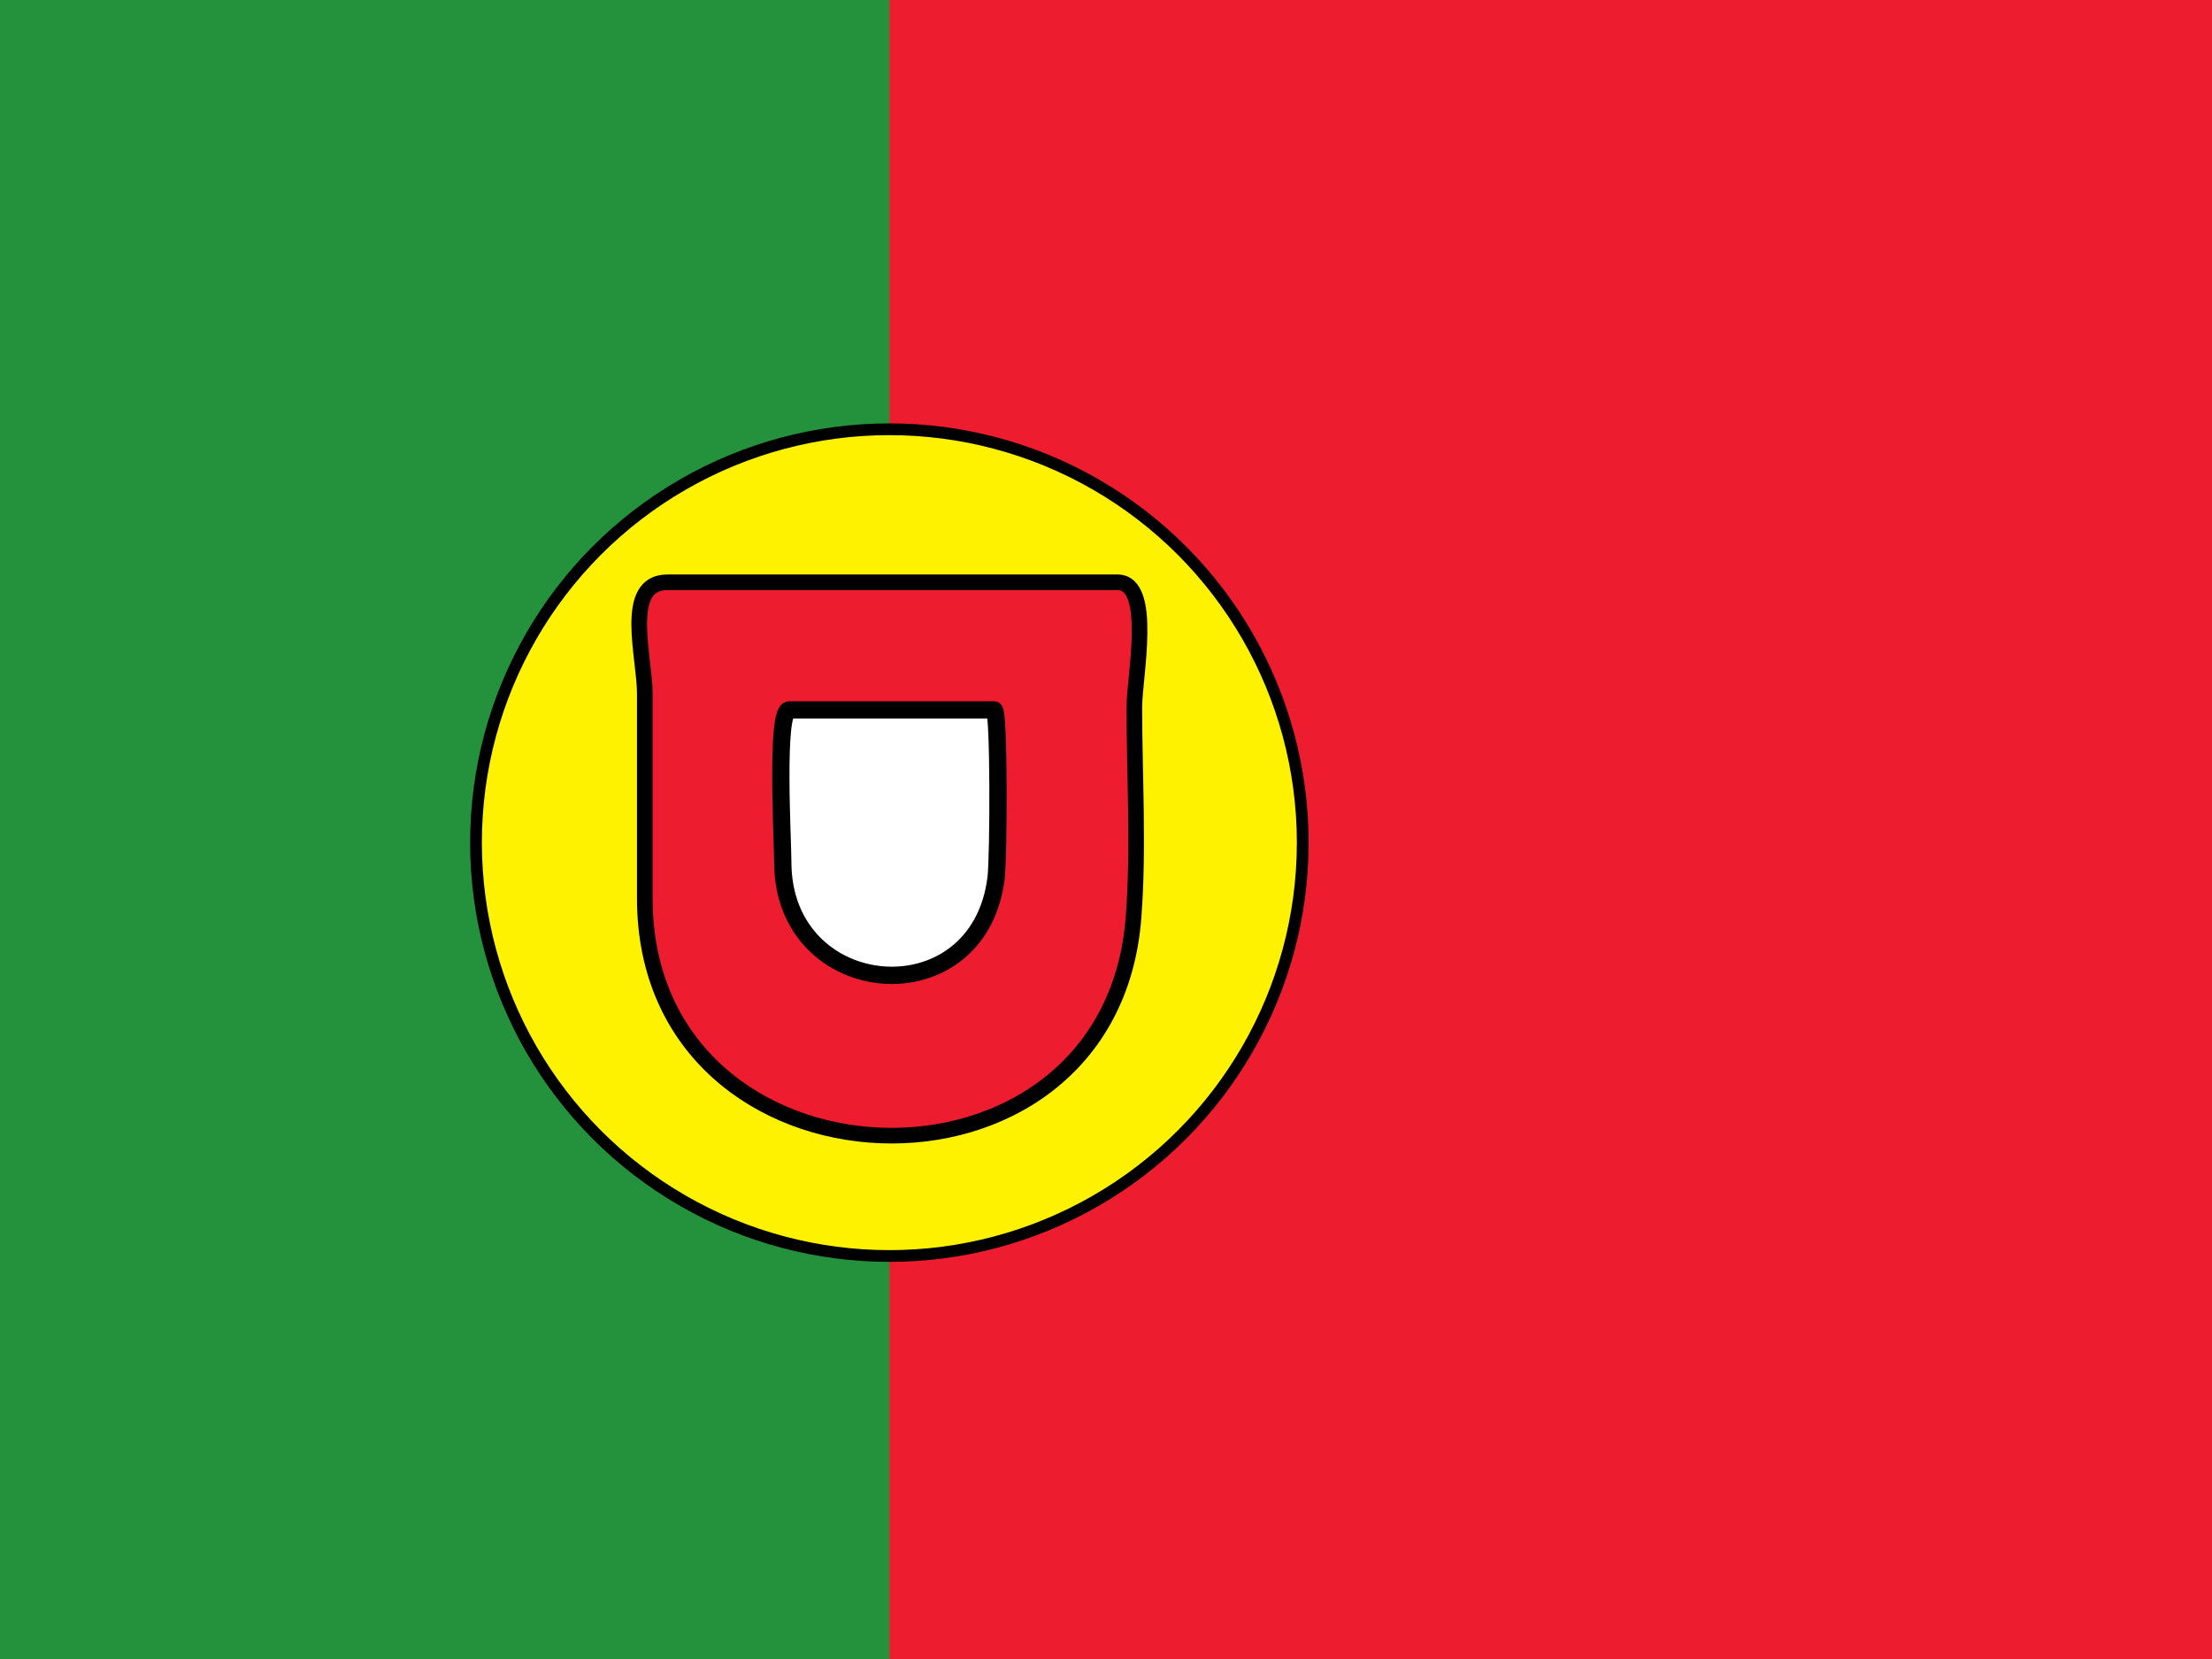 <svg xmlns="http://www.w3.org/2000/svg" viewBox="0 0 16 12" enable-background="new 0 0 16 12"><rect x="0" y="0" width="16" height="12" fill="#333333" stroke="none"/><switch><g><path fill="#ed1c2e" d="m6.373 0h9.627v12h-9.627z"/><path fill="#24923c" d="m0 0h6.434v12h-6.434z"/><g><circle fill="#fff200" cx="6.433" cy="6.095" stroke="#000" r="2.99" stroke-width=".085"/><g><path fill="#ed1c2e" stroke="#000" stroke-width=".113" d="m4.664 6.498c0 2.196 3.367 2.331 3.535.139.039-.504.006-1.021.006-1.525 0-.211.141-.9-.121-.9-1.086 0-2.172 0-3.258 0-.324 0-.162.539-.162.805 0 .494 0 .988 0 1.482z"/><path fill="#fff" stroke="#000" stroke-width=".125" d="m5.662 6.235c0 1.01 1.418 1.131 1.543.115.019-.158.022-1.215-.014-1.215-.494 0-.988 0-1.482 0-.1 0-.047.946-.047 1.1z"/></g></g></g></switch></svg>
